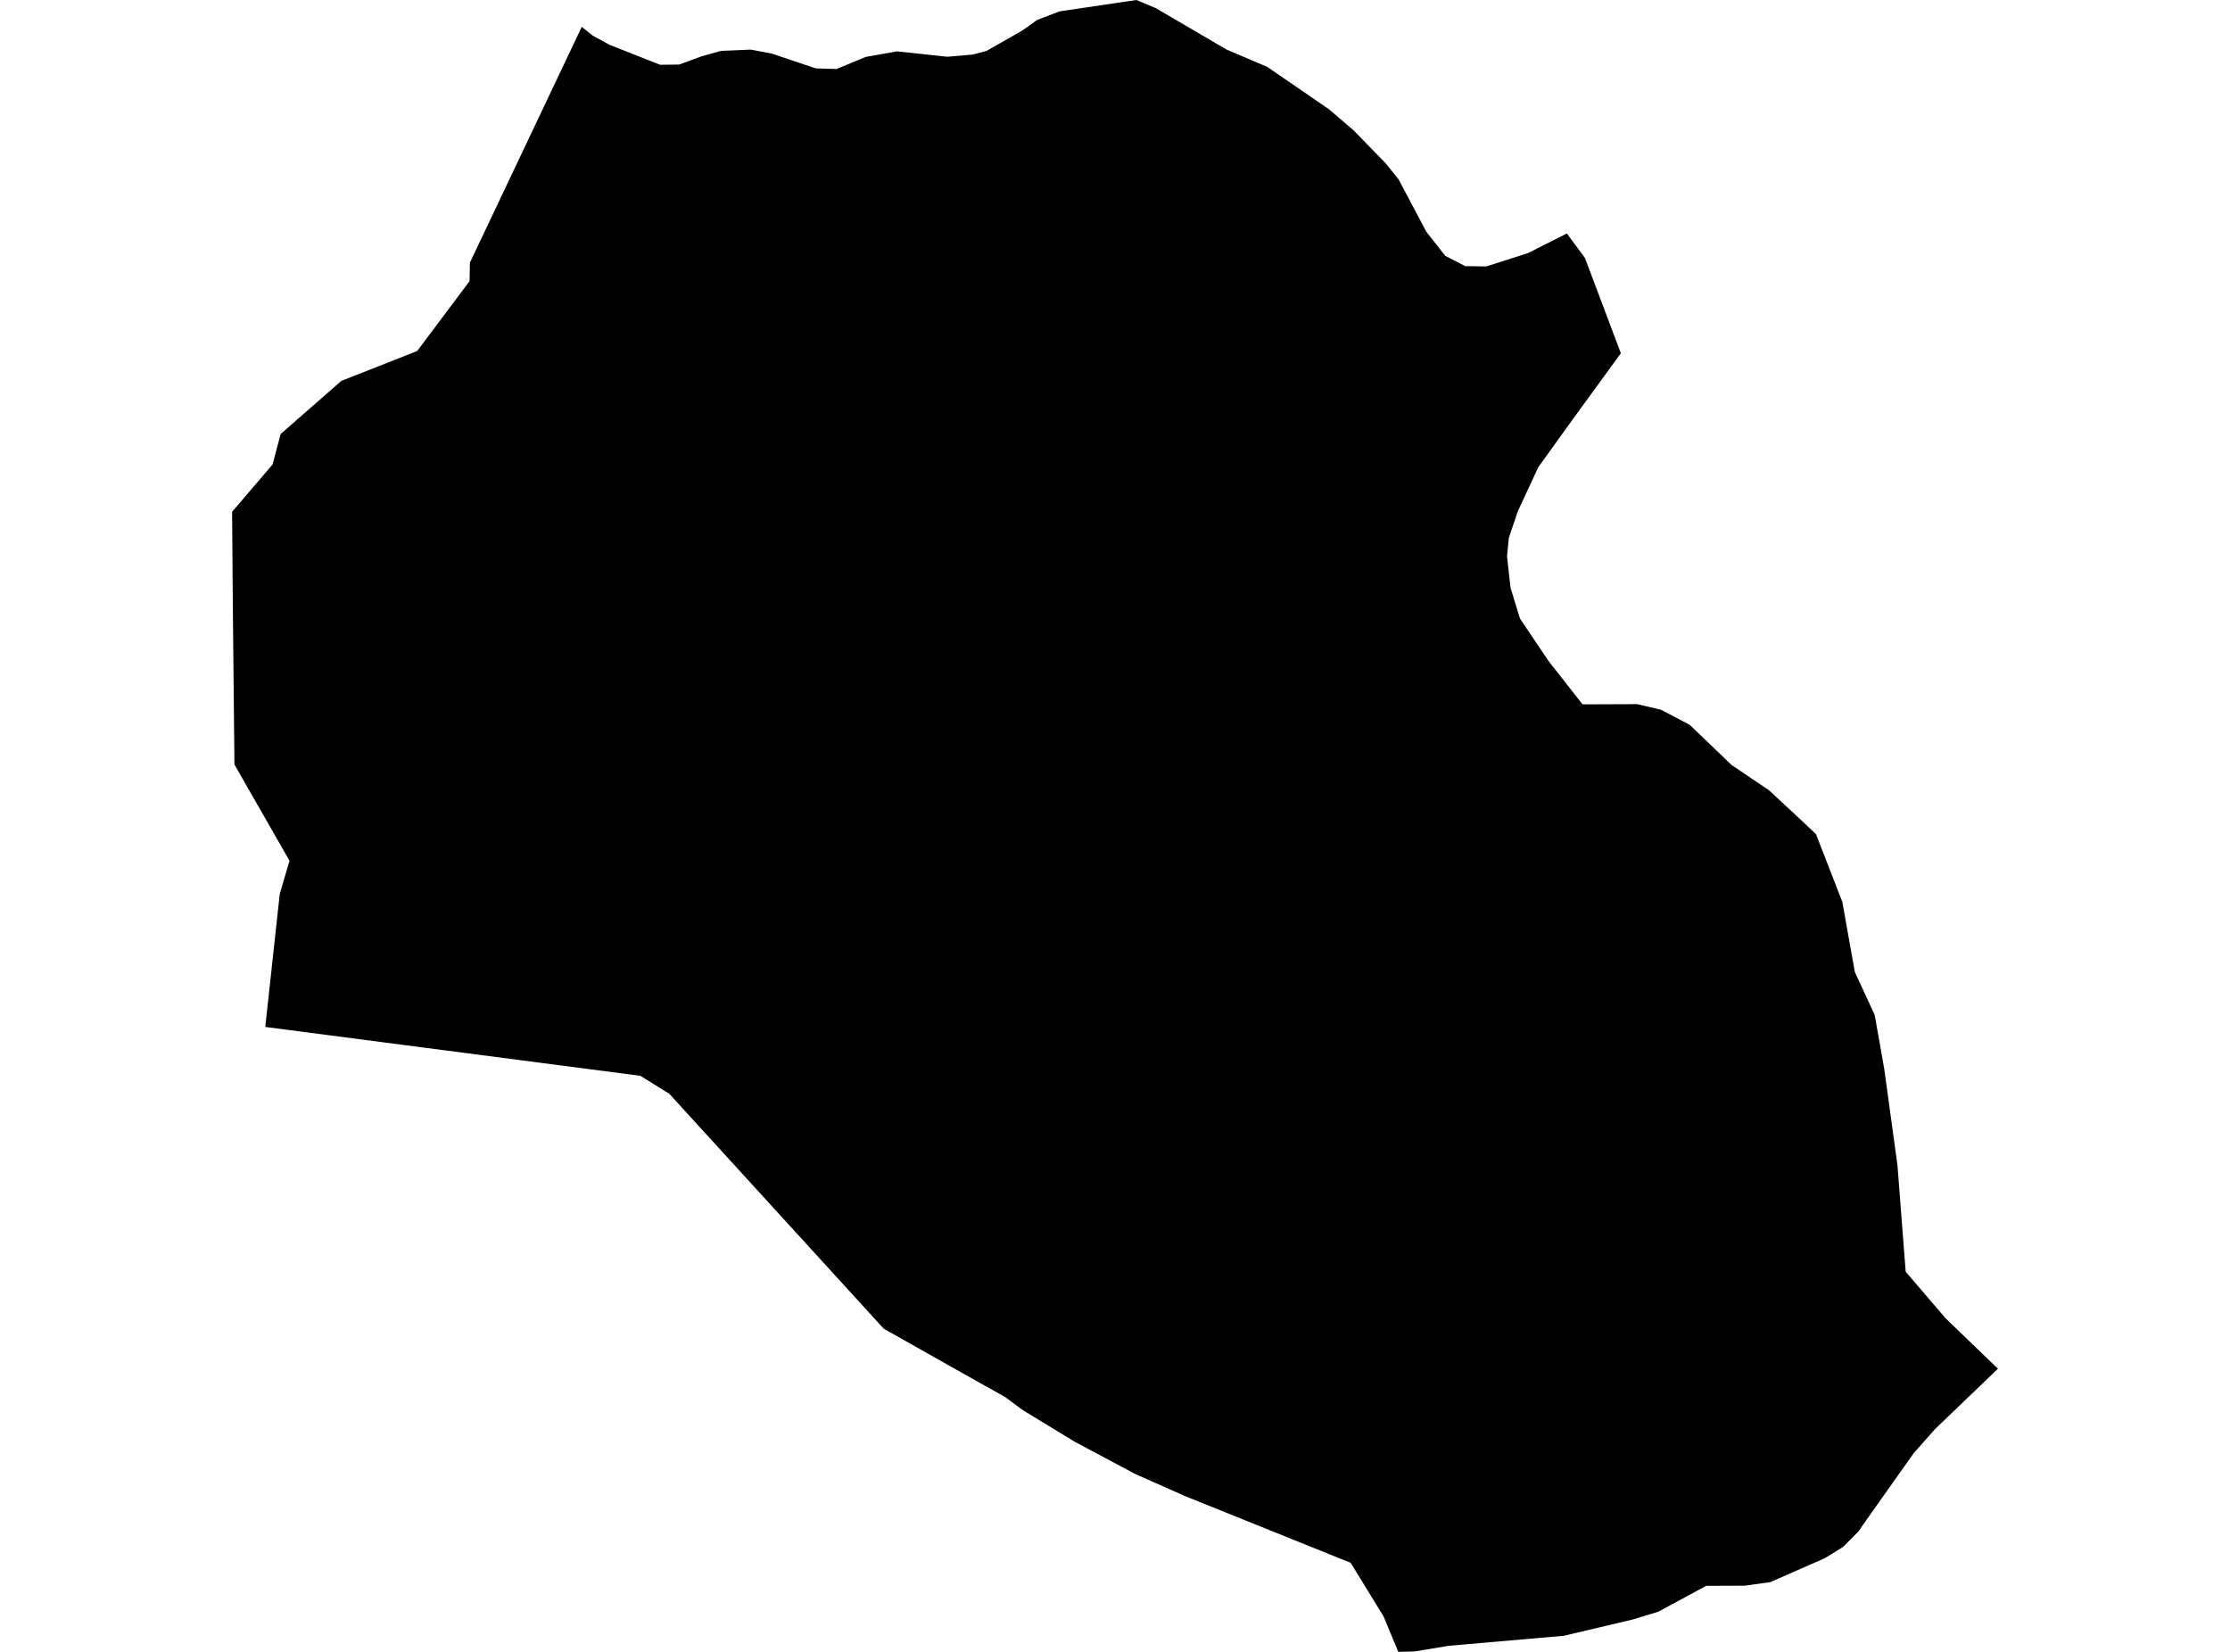 <?xml version='1.0'?>
<svg  baseProfile = 'tiny' width = '540' height = '400' stroke-linecap = 'round' stroke-linejoin = 'round' version='1.1' xmlns='http://www.w3.org/2000/svg'>
<path id='3733701001' title='3733701001'  d='M 436.754 199.152 439.753 202.005 446.127 218.404 449.143 235.341 453.968 245.79 456.283 258.896 459.478 282.191 461.466 307.947 471.133 319.227 483.799 331.437 468.557 346.075 463.422 351.862 450.789 369.712 450.072 370.788 446.306 374.586 441.872 377.325 428.684 383.112 422.457 383.976 413.166 384.008 401.576 390.268 395.251 392.192 378.689 396.104 350.781 398.533 342.516 399.902 338.604 400 335.018 391.377 327.063 378.433 286.994 362.295 274.866 356.916 260.309 349.156 247.545 341.381 243.421 338.3 232.727 332.317 213.997 321.738 162.078 264.863 155.084 260.51 64.238 248.676 67.742 216.481 70.106 208.428 56.772 185.133 56.38 147.005 56.201 123.938 65.998 112.479 67.97 105.078 82.658 92.232 101.029 84.995 113.695 68.09 113.793 63.591 140.87 6.504 143.51 8.607 147.602 10.857 159.844 15.682 164.458 15.633 169.951 13.612 174.646 12.307 181.802 12.014 186.937 12.992 197.549 16.562 202.57 16.709 209.612 13.791 217.208 12.438 229.385 13.742 235.482 13.22 238.889 12.324 247.512 7.417 251.131 4.841 256.543 2.755 275.176 0 279.854 1.956 297.068 12.03 306.882 16.203 321.814 26.457 327.812 31.592 335.572 39.579 338.685 43.459 345.385 56.109 349.966 61.945 354.807 64.439 359.91 64.52 370.033 61.276 379.422 56.533 383.791 62.45 392.496 85.533 380.743 101.687 372.527 113.082 367.587 123.71 365.37 130.231 364.93 134.73 365.778 142.31 368.076 149.808 375.021 160.111 383.22 170.56 396.441 170.511 402.211 171.864 409.172 175.516 419.328 185.264 428.326 191.328 436.754 199.152 Z' />
</svg>